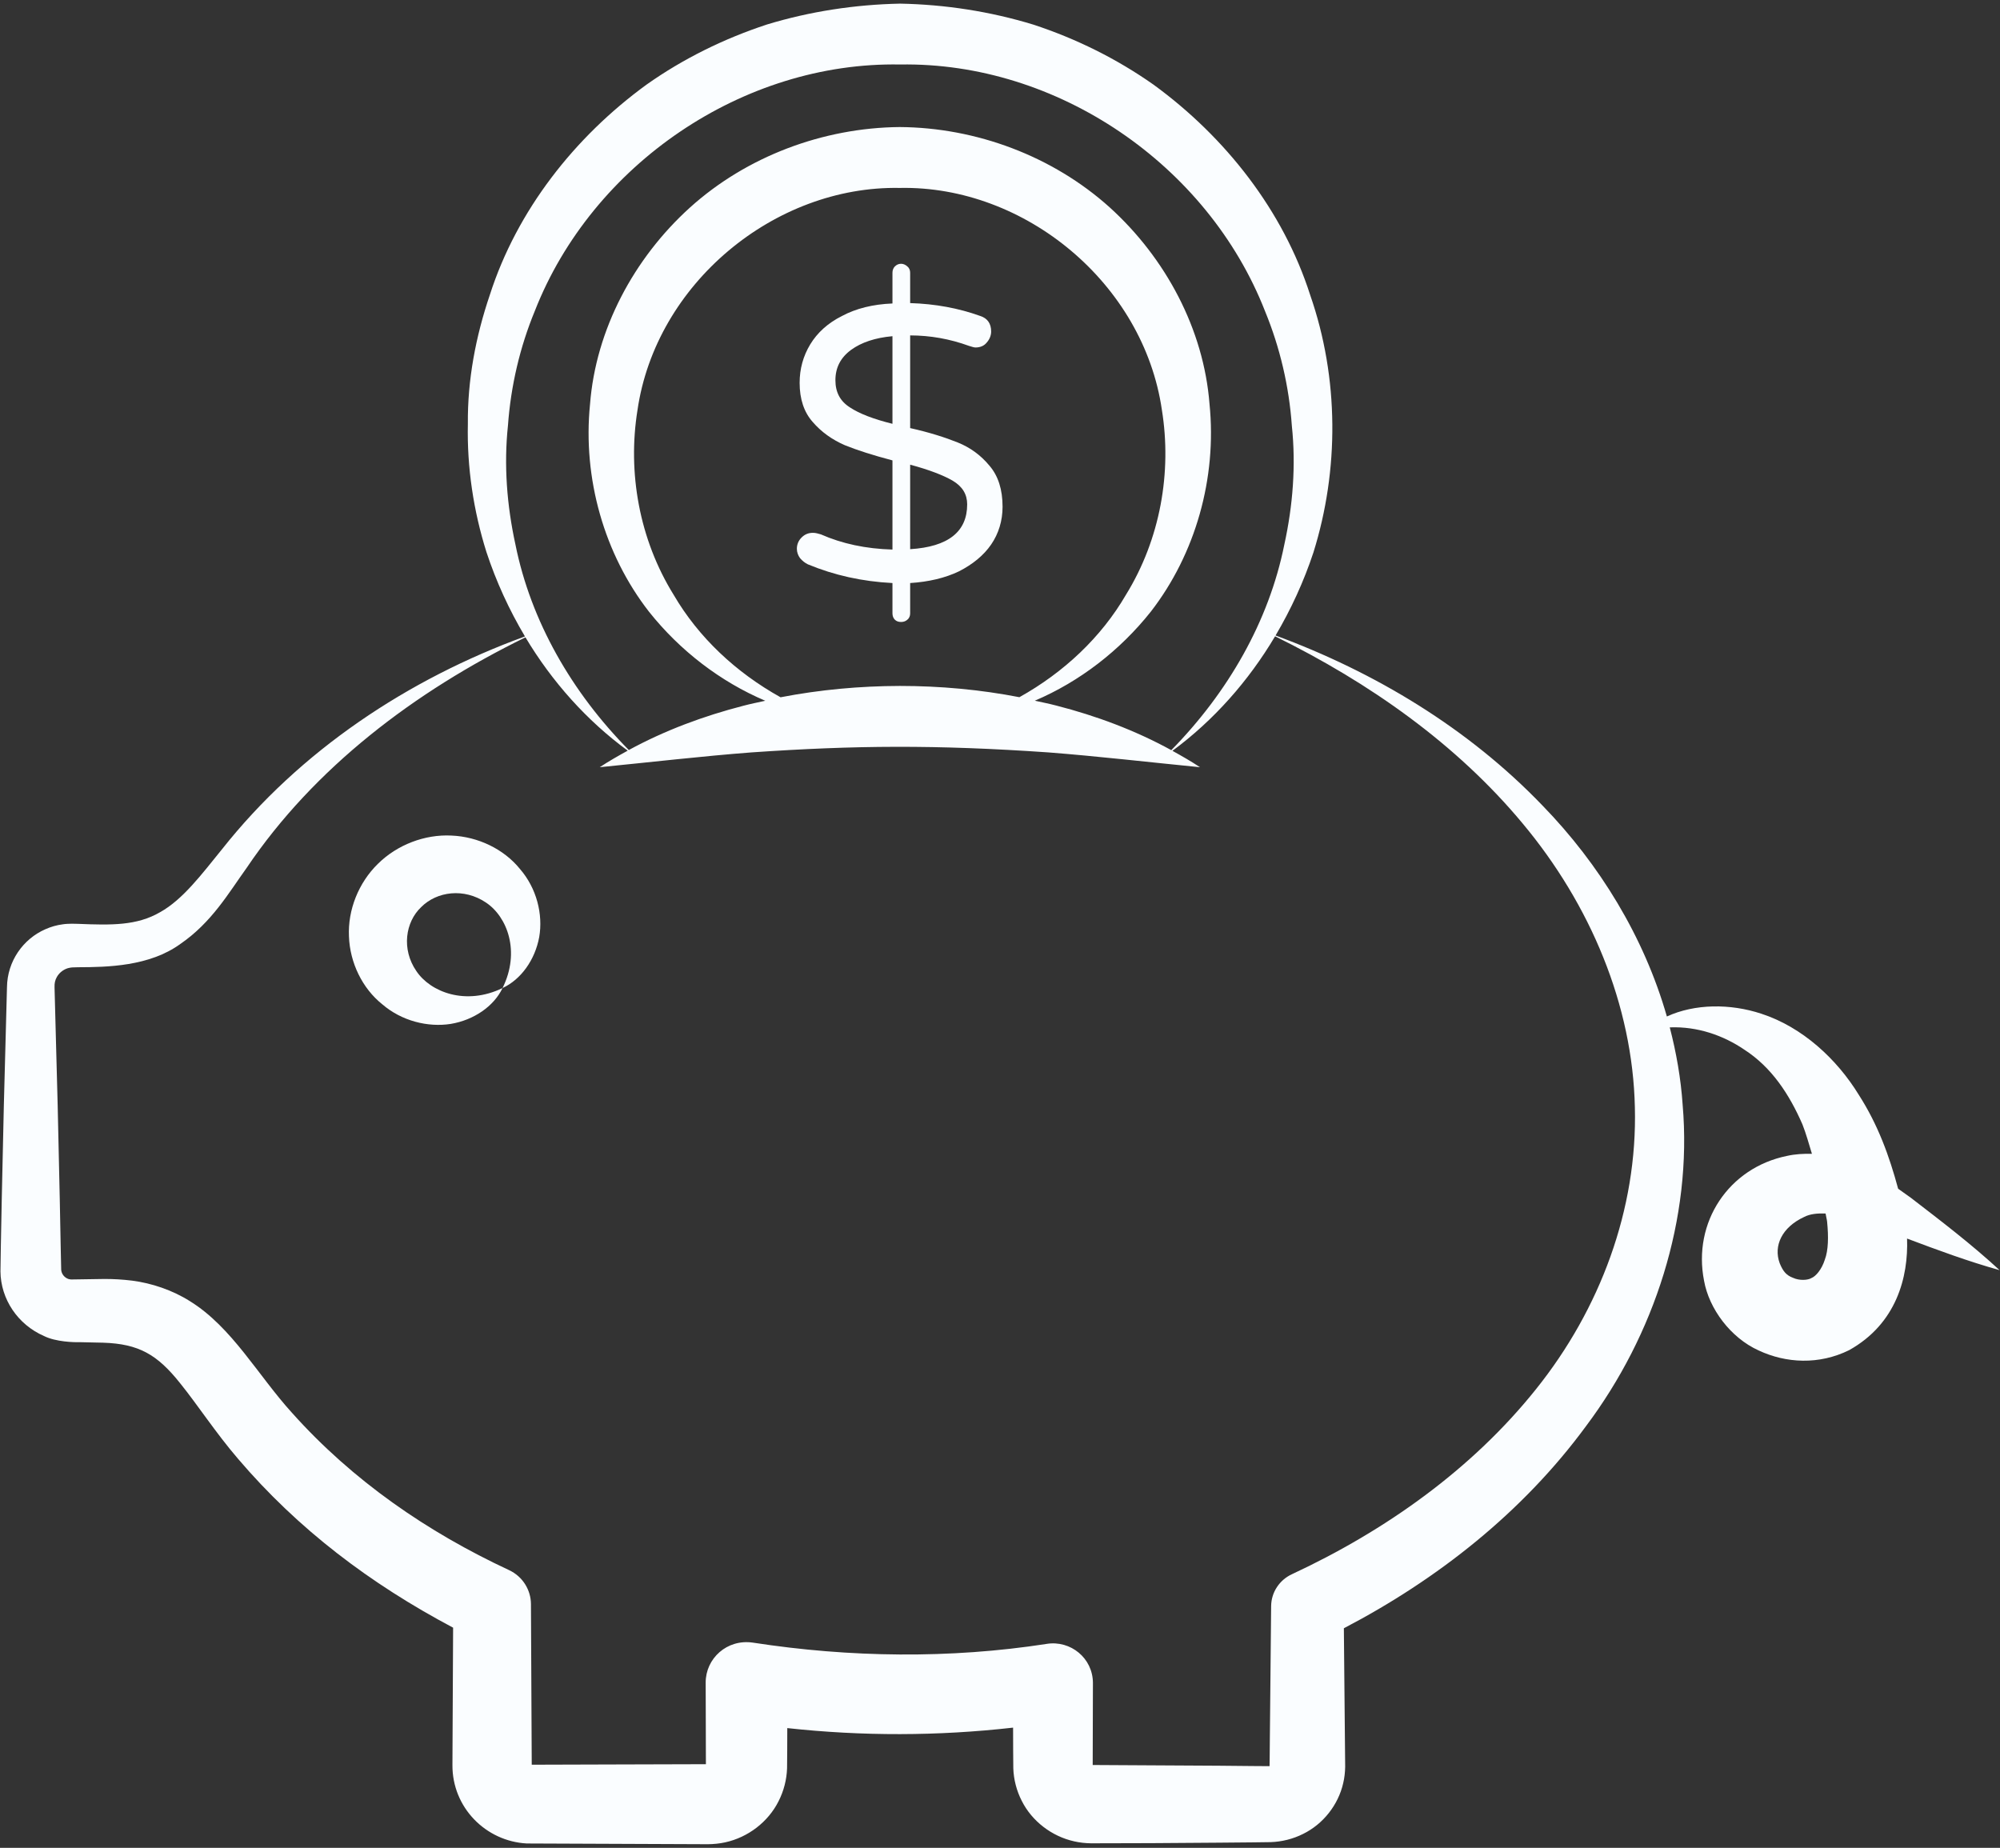 <svg width="92" height="85" viewBox="0 0 92 85" fill="none" xmlns="http://www.w3.org/2000/svg">
<rect x="0" y="0" width="92" height="85" fill="#333333" stroke="none"/>
<path d="M10.198 39.083C9.285 40.206 8.416 41.376 7.364 41.961C6.295 42.582 5.131 42.56 3.592 42.497L3.309 42.491C3.17 42.494 3.03 42.496 2.891 42.518C2.612 42.553 2.338 42.632 2.082 42.747C1.064 43.194 0.335 44.214 0.321 45.415C0.314 45.683 0.169 51.16 0.177 50.846L0.08 55.191L0.038 57.363L0.021 58.487C0.034 59.759 0.814 60.931 2.029 61.459C2.568 61.729 3.432 61.75 3.666 61.74L4.748 61.764C6.39 61.817 7.236 62.314 8.276 63.616C9.086 64.618 9.927 65.913 10.942 67.096C13.711 70.344 17.028 72.85 20.843 74.873C20.842 75.064 20.812 81.194 20.814 80.803L20.812 81.191C20.8 83.145 22.345 84.699 24.232 84.8C26.315 84.809 29.645 84.824 32.563 84.834C32.817 84.832 33.094 84.806 33.354 84.749C34.412 84.519 35.336 83.808 35.812 82.86C36.053 82.388 36.188 81.862 36.205 81.342L36.212 80.504L36.215 79.492C39.664 79.869 43.146 79.862 46.602 79.471L46.605 80.509L46.612 81.344C46.629 81.855 46.762 82.375 47.001 82.84C47.471 83.778 48.385 84.474 49.412 84.702C49.668 84.761 49.928 84.788 50.186 84.792C50.376 84.792 53.128 84.784 52.938 84.785L56.06 84.763L57.622 84.749L58.453 84.738C58.962 84.721 59.477 84.594 59.939 84.362C60.869 83.907 61.561 83.022 61.787 82.026C61.846 81.779 61.873 81.527 61.878 81.277C61.876 81.085 61.816 74.708 61.818 74.9C66.126 72.651 70.049 69.561 72.954 65.606C76.105 61.408 77.852 56.056 77.402 50.822C77.32 49.609 77.11 48.42 76.809 47.259C78.088 47.21 79.275 47.63 80.233 48.28C81.503 49.099 82.313 50.349 82.913 51.724C83.08 52.148 83.209 52.618 83.349 53.076C82.969 53.067 82.584 53.086 82.205 53.171C79.507 53.718 77.856 56.238 78.387 58.917C78.618 60.203 79.603 61.536 80.898 62.121C82.157 62.71 83.671 62.792 85.059 62.108C87.241 60.89 87.789 58.741 87.725 56.974C89.12 57.499 90.519 58.019 91.981 58.427C90.678 57.225 89.292 56.171 87.911 55.107C87.72 54.968 87.513 54.824 87.314 54.681C86.906 53.171 86.388 51.74 85.505 50.363C84.502 48.725 82.918 47.247 81.015 46.629C79.592 46.16 77.964 46.167 76.676 46.758C75.625 43.086 73.567 39.743 70.964 37.064C67.534 33.488 63.233 30.913 58.676 29.232C59.387 28.028 59.977 26.746 60.419 25.409C61.601 21.623 61.602 17.404 60.268 13.57C59.029 9.694 56.378 6.31 53.058 3.891C51.372 2.705 49.501 1.777 47.53 1.131C45.546 0.526 43.481 0.207 41.405 0.167C39.329 0.21 37.264 0.524 35.279 1.127C33.309 1.775 31.435 2.696 29.751 3.885C26.428 6.301 23.779 9.684 22.535 13.557C21.883 15.473 21.502 17.485 21.522 19.494C21.477 21.498 21.78 23.499 22.376 25.394C22.823 26.752 23.422 28.056 24.148 29.276C18.799 31.227 13.812 34.509 10.198 39.083ZM83.943 57.942C83.796 58.407 83.519 58.715 83.331 58.787C83.171 58.89 82.778 58.919 82.478 58.779C82.175 58.666 82.019 58.486 81.865 58.105C81.574 57.31 81.964 56.457 82.989 55.981C83.261 55.839 83.605 55.807 83.977 55.822C83.994 55.944 84.032 56.07 84.046 56.191C84.117 56.894 84.104 57.514 83.943 57.942ZM23.366 19.575C23.497 17.758 23.913 15.972 24.602 14.304C27.245 7.558 34.185 2.833 41.404 2.967C48.621 2.843 55.556 7.571 58.193 14.318C58.879 15.986 59.298 17.771 59.425 19.588C59.617 21.404 59.474 23.255 59.078 25.055C58.371 28.575 56.49 31.849 53.88 34.507C52.217 33.595 50.426 32.927 48.585 32.455C48.26 32.369 47.93 32.305 47.602 32.232C49.658 31.356 51.516 29.928 52.94 28.133C54.991 25.484 55.982 21.994 55.638 18.586C55.372 15.152 53.625 11.872 51.038 9.532C48.433 7.19 44.917 5.867 41.385 5.844C37.853 5.876 34.339 7.199 31.739 9.546C29.154 11.884 27.406 15.163 27.141 18.598C26.799 22.005 27.796 25.495 29.853 28.138C31.281 29.934 33.144 31.361 35.203 32.235C34.871 32.309 34.536 32.375 34.206 32.462C32.371 32.934 30.584 33.597 28.925 34.501C26.302 31.848 24.417 28.568 23.709 25.043C23.316 23.242 23.173 21.391 23.366 19.575ZM35.906 32.075C33.853 30.934 32.132 29.319 30.992 27.368C29.4 24.803 28.864 21.729 29.324 18.868C30.166 13.056 35.62 8.537 41.387 8.645C47.154 8.529 52.606 13.047 53.447 18.858C53.909 21.719 53.378 24.793 51.793 27.361C50.659 29.312 48.942 30.928 46.892 32.071C45.085 31.72 43.238 31.553 41.395 31.553C39.553 31.558 37.711 31.725 35.906 32.075ZM24.171 29.317C25.392 31.357 26.987 33.145 28.875 34.53C28.438 34.77 28.005 35.016 27.588 35.291C29.992 35.054 32.285 34.785 34.574 34.61C39.31 34.284 43.033 34.252 48.216 34.61C50.503 34.787 52.796 35.055 55.2 35.292C54.79 35.019 54.362 34.776 53.932 34.538C55.83 33.137 57.43 31.33 58.654 29.27C63.003 31.408 67.009 34.233 70.037 37.874C73.157 41.606 75.102 46.236 75.204 50.933C75.326 55.635 73.597 60.231 70.661 63.896C67.72 67.578 63.744 70.405 59.42 72.418C58.866 72.677 58.479 73.233 58.472 73.88C58.46 75.201 58.409 80.424 58.412 80.09L58.405 80.863L58.4 81.222L58.394 81.237C58.385 81.245 58.378 81.252 58.368 81.248L58.351 81.243L57.622 81.238L56.06 81.223L50.264 81.19C50.265 80.965 50.275 77.187 50.275 77.418C50.27 76.265 49.243 75.449 48.156 75.617L48.142 75.62C43.69 76.308 39.099 76.249 34.634 75.561C33.438 75.384 32.458 76.294 32.461 77.4C32.462 77.588 32.472 81.395 32.472 81.153C32.282 81.153 23.929 81.178 24.46 81.177C24.459 80.985 24.422 73.336 24.424 73.818L24.424 73.789C24.42 73.14 24.047 72.519 23.414 72.224C19.664 70.477 16.218 68.108 13.428 64.985C11.87 63.273 10.671 61.05 8.738 59.855C7.93 59.343 6.975 59.026 6.084 58.91C5.638 58.855 5.202 58.83 4.779 58.833L3.666 58.85C3.172 58.861 3.287 58.86 3.148 58.834C2.962 58.768 2.831 58.605 2.815 58.411L2.792 57.363L2.75 55.191L2.653 50.846C2.644 50.52 2.501 45.115 2.509 45.415C2.503 45.232 2.531 45.093 2.612 44.947C2.742 44.708 2.988 44.556 3.198 44.519C3.239 44.507 3.282 44.508 3.325 44.501L3.592 44.493C4.936 44.489 6.875 44.456 8.299 43.42C9.74 42.429 10.508 41.089 11.347 39.921C14.45 35.321 19.069 31.812 24.171 29.317Z" fill="#FAFDFF"/>
<path d="M41.74 28.504C41.831 28.432 41.867 28.325 41.867 28.217V26.82C42.717 26.766 43.477 26.587 44.11 26.283C44.743 25.96 45.25 25.548 45.593 25.047C45.937 24.545 46.118 23.954 46.118 23.31C46.118 22.522 45.919 21.895 45.521 21.429C45.123 20.945 44.635 20.587 44.056 20.354C43.477 20.122 42.753 19.889 41.867 19.692V15.429C42.789 15.429 43.694 15.59 44.581 15.913C44.707 15.948 44.797 15.984 44.87 15.984C45.087 15.984 45.268 15.913 45.395 15.751C45.521 15.608 45.593 15.429 45.593 15.25C45.593 14.892 45.431 14.641 45.087 14.533C44.092 14.175 43.025 13.978 41.867 13.942V12.545C41.867 12.438 41.831 12.331 41.74 12.259C41.668 12.187 41.559 12.133 41.451 12.133C41.324 12.133 41.234 12.187 41.161 12.259C41.089 12.331 41.053 12.438 41.053 12.545V13.96C40.148 13.996 39.37 14.193 38.737 14.533C38.086 14.856 37.597 15.304 37.271 15.841C36.946 16.378 36.783 16.969 36.783 17.614C36.783 18.348 36.982 18.957 37.38 19.405C37.778 19.871 38.285 20.229 38.864 20.48C39.442 20.713 40.166 20.945 41.053 21.178V25.28C39.822 25.244 38.737 25.011 37.76 24.581C37.633 24.546 37.525 24.51 37.398 24.51C37.181 24.51 37.018 24.581 36.873 24.725C36.729 24.868 36.656 25.047 36.656 25.244C36.656 25.405 36.711 25.548 36.801 25.674C36.91 25.799 37.018 25.889 37.163 25.96C38.375 26.462 39.66 26.749 41.053 26.82V28.217C41.053 28.325 41.089 28.432 41.161 28.504C41.233 28.575 41.324 28.611 41.451 28.611C41.559 28.611 41.668 28.575 41.74 28.504ZM41.867 21.375C42.735 21.608 43.386 21.859 43.821 22.11C44.273 22.378 44.49 22.737 44.49 23.202C44.49 24.456 43.622 25.154 41.867 25.262V21.375ZM41.053 19.495C40.184 19.28 39.533 19.029 39.099 18.742C38.647 18.456 38.429 18.044 38.429 17.489C38.429 16.916 38.664 16.45 39.153 16.092C39.623 15.751 40.257 15.536 41.053 15.465V19.495Z" fill="#FAFDFF"/>
<path d="M20.735 47.1C21.793 46.923 22.716 46.293 23.117 45.45C21.426 46.272 19.8 45.639 19.151 44.667C18.462 43.666 18.646 42.413 19.375 41.726C20.098 41.001 21.347 40.837 22.355 41.518C23.332 42.167 23.948 43.774 23.117 45.45C23.969 45.055 24.611 44.152 24.804 43.104C24.984 42.059 24.688 40.86 23.917 39.972C23.186 39.064 21.994 38.486 20.767 38.436C19.537 38.373 18.27 38.861 17.389 39.731C16.494 40.602 15.995 41.858 16.052 43.074C16.094 44.288 16.672 45.469 17.584 46.197C18.474 46.965 19.68 47.265 20.735 47.1Z" fill="#FAFDFF"/>
</svg>
